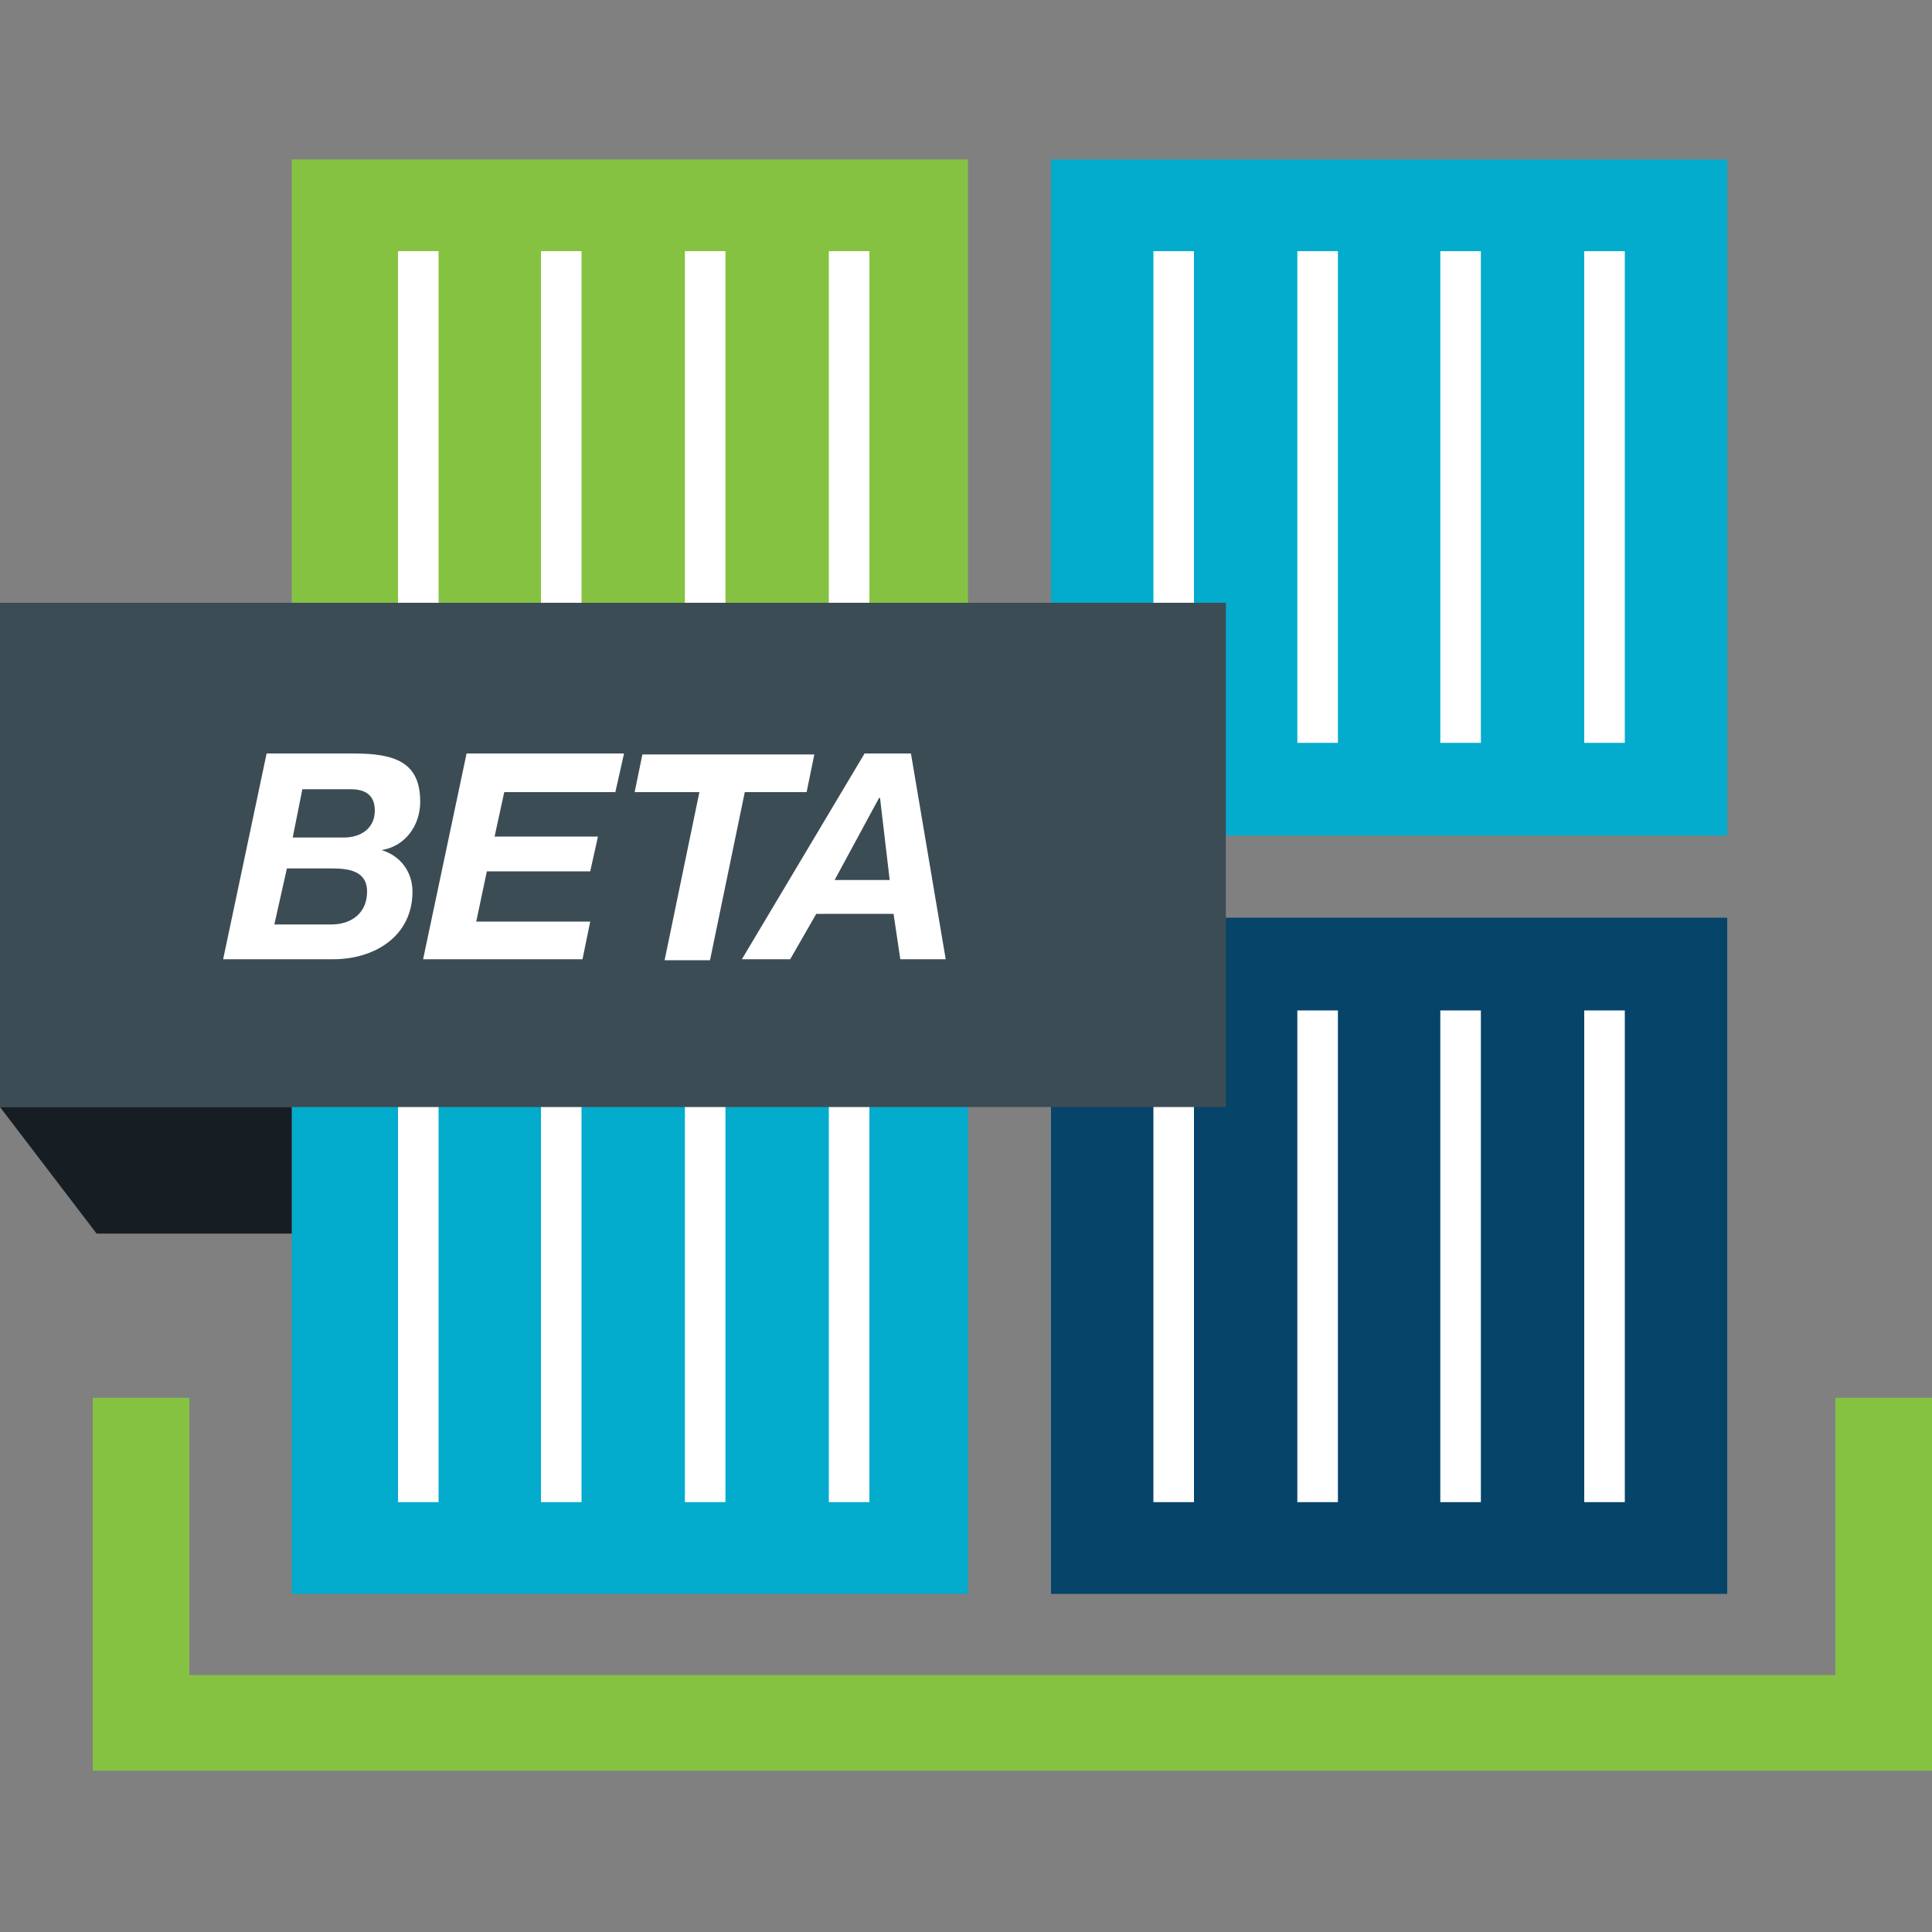 <?xml version="1.0" encoding="utf-8"?>
<!-- Generator: Adobe Illustrator 18.1.1, SVG Export Plug-In . SVG Version: 6.00 Build 0)  -->
<!DOCTYPE svg PUBLIC "-//W3C//DTD SVG 1.1//EN" "http://www.w3.org/Graphics/SVG/1.1/DTD/svg11.dtd">
<svg version="1.1" id="Layer_1" xmlns="http://www.w3.org/2000/svg" xmlns:xlink="http://www.w3.org/1999/xlink" x="0px" y="0px"
	 width="200px" height="200px" viewBox="0 0 200 200" enable-background="new 0 0 200 200" xml:space="preserve">
<rect x="0" y="0" width="200" height="200" fill="#808080" stroke="none"/>
<g>
	<g>
		<g>
			<rect x="30.2" y="16.5" fill="#85C242" width="70" height="70"/>
			<rect x="30.2" y="95" fill="#03ABCD" width="70" height="70"/>
			<rect x="108.8" y="16.5" fill="#03ABCD" width="70" height="70"/>
			<rect x="108.8" y="95" fill="#06446A" width="70" height="70"/>
			<g>
				<rect x="41.2" y="26" fill="#FFFFFF" width="4.2" height="50.9"/>
				<rect x="85.8" y="26" fill="#FFFFFF" width="4.2" height="50.9"/>
				<rect x="70.9" y="26" fill="#FFFFFF" width="4.2" height="50.9"/>
				<rect x="56" y="26" fill="#FFFFFF" width="4.2" height="50.9"/>
			</g>
			<g>
				<rect x="119.4" y="26" fill="#FFFFFF" width="4.2" height="50.9"/>
				<rect x="164" y="26" fill="#FFFFFF" width="4.2" height="50.9"/>
				<rect x="149.1" y="26" fill="#FFFFFF" width="4.2" height="50.9"/>
				<rect x="134.3" y="26" fill="#FFFFFF" width="4.2" height="50.9"/>
			</g>
			<g>
				<rect x="41.2" y="104.6" fill="#FFFFFF" width="4.2" height="50.9"/>
				<rect x="85.8" y="104.6" fill="#FFFFFF" width="4.2" height="50.9"/>
				<rect x="70.9" y="104.6" fill="#FFFFFF" width="4.2" height="50.9"/>
				<rect x="56" y="104.6" fill="#FFFFFF" width="4.2" height="50.9"/>
			</g>
			<g>
				<rect x="119.4" y="104.6" fill="#FFFFFF" width="4.2" height="50.9"/>
				<rect x="164" y="104.6" fill="#FFFFFF" width="4.2" height="50.9"/>
				<rect x="149.1" y="104.6" fill="#FFFFFF" width="4.2" height="50.9"/>
				<rect x="134.3" y="104.6" fill="#FFFFFF" width="4.2" height="50.9"/>
			</g>
		</g>
		<polygon fill="#85C242" points="200,183.3 9.6,183.3 9.6,144.7 19.6,144.7 19.6,173.4 190,173.4 190,144.7 200,144.7 		"/>
	</g>
	<g>
		<rect y="62.4" fill="#3C4C55" width="126.9" height="52.2"/>
		<polygon fill="#161E23" points="30.2,127.7 10,127.7 0,114.6 30.2,114.6 		"/>
		<g>
			<path fill="#FFFFFF" d="M27.6,78h9c4.3,0,6.9,0.9,6.9,5c0,2.4-1.5,4.6-4,5V88c2,0.6,3.2,2.3,3.2,4.3c0,4.6-3.9,7-8.2,7H23.1
				L27.6,78z M28.4,95.7h5.9c2.1,0,3.7-1.2,3.7-3.4c0-2.2-2-2.4-3.7-2.4h-4.6L28.4,95.7z M30.3,86.7h5.3c1.7,0,3.2-0.9,3.2-2.8
				c0-1.6-1-2.2-2.5-2.2h-5L30.3,86.7z"/>
			<path fill="#FFFFFF" d="M48.3,78h16.3L63.7,82H52.2l-1,4.6h10.7l-0.8,3.6H50.4l-1.1,5.2h11.8l-0.8,3.9H43.8L48.3,78z"/>
			<path fill="#FFFFFF" d="M72.4,82h-6.7l0.8-3.9h17.8L83.5,82h-6.4l-3.6,17.4h-4.7L72.4,82z"/>
			<path fill="#FFFFFF" d="M89.5,78h4.8l3.6,21.3h-4.7l-0.7-4.7h-8l-2.7,4.7h-5L89.5,78z M86.4,91.1h5.7l-1-8.5H91L86.4,91.1z"/>
		</g>
	</g>
</g>
</svg>
